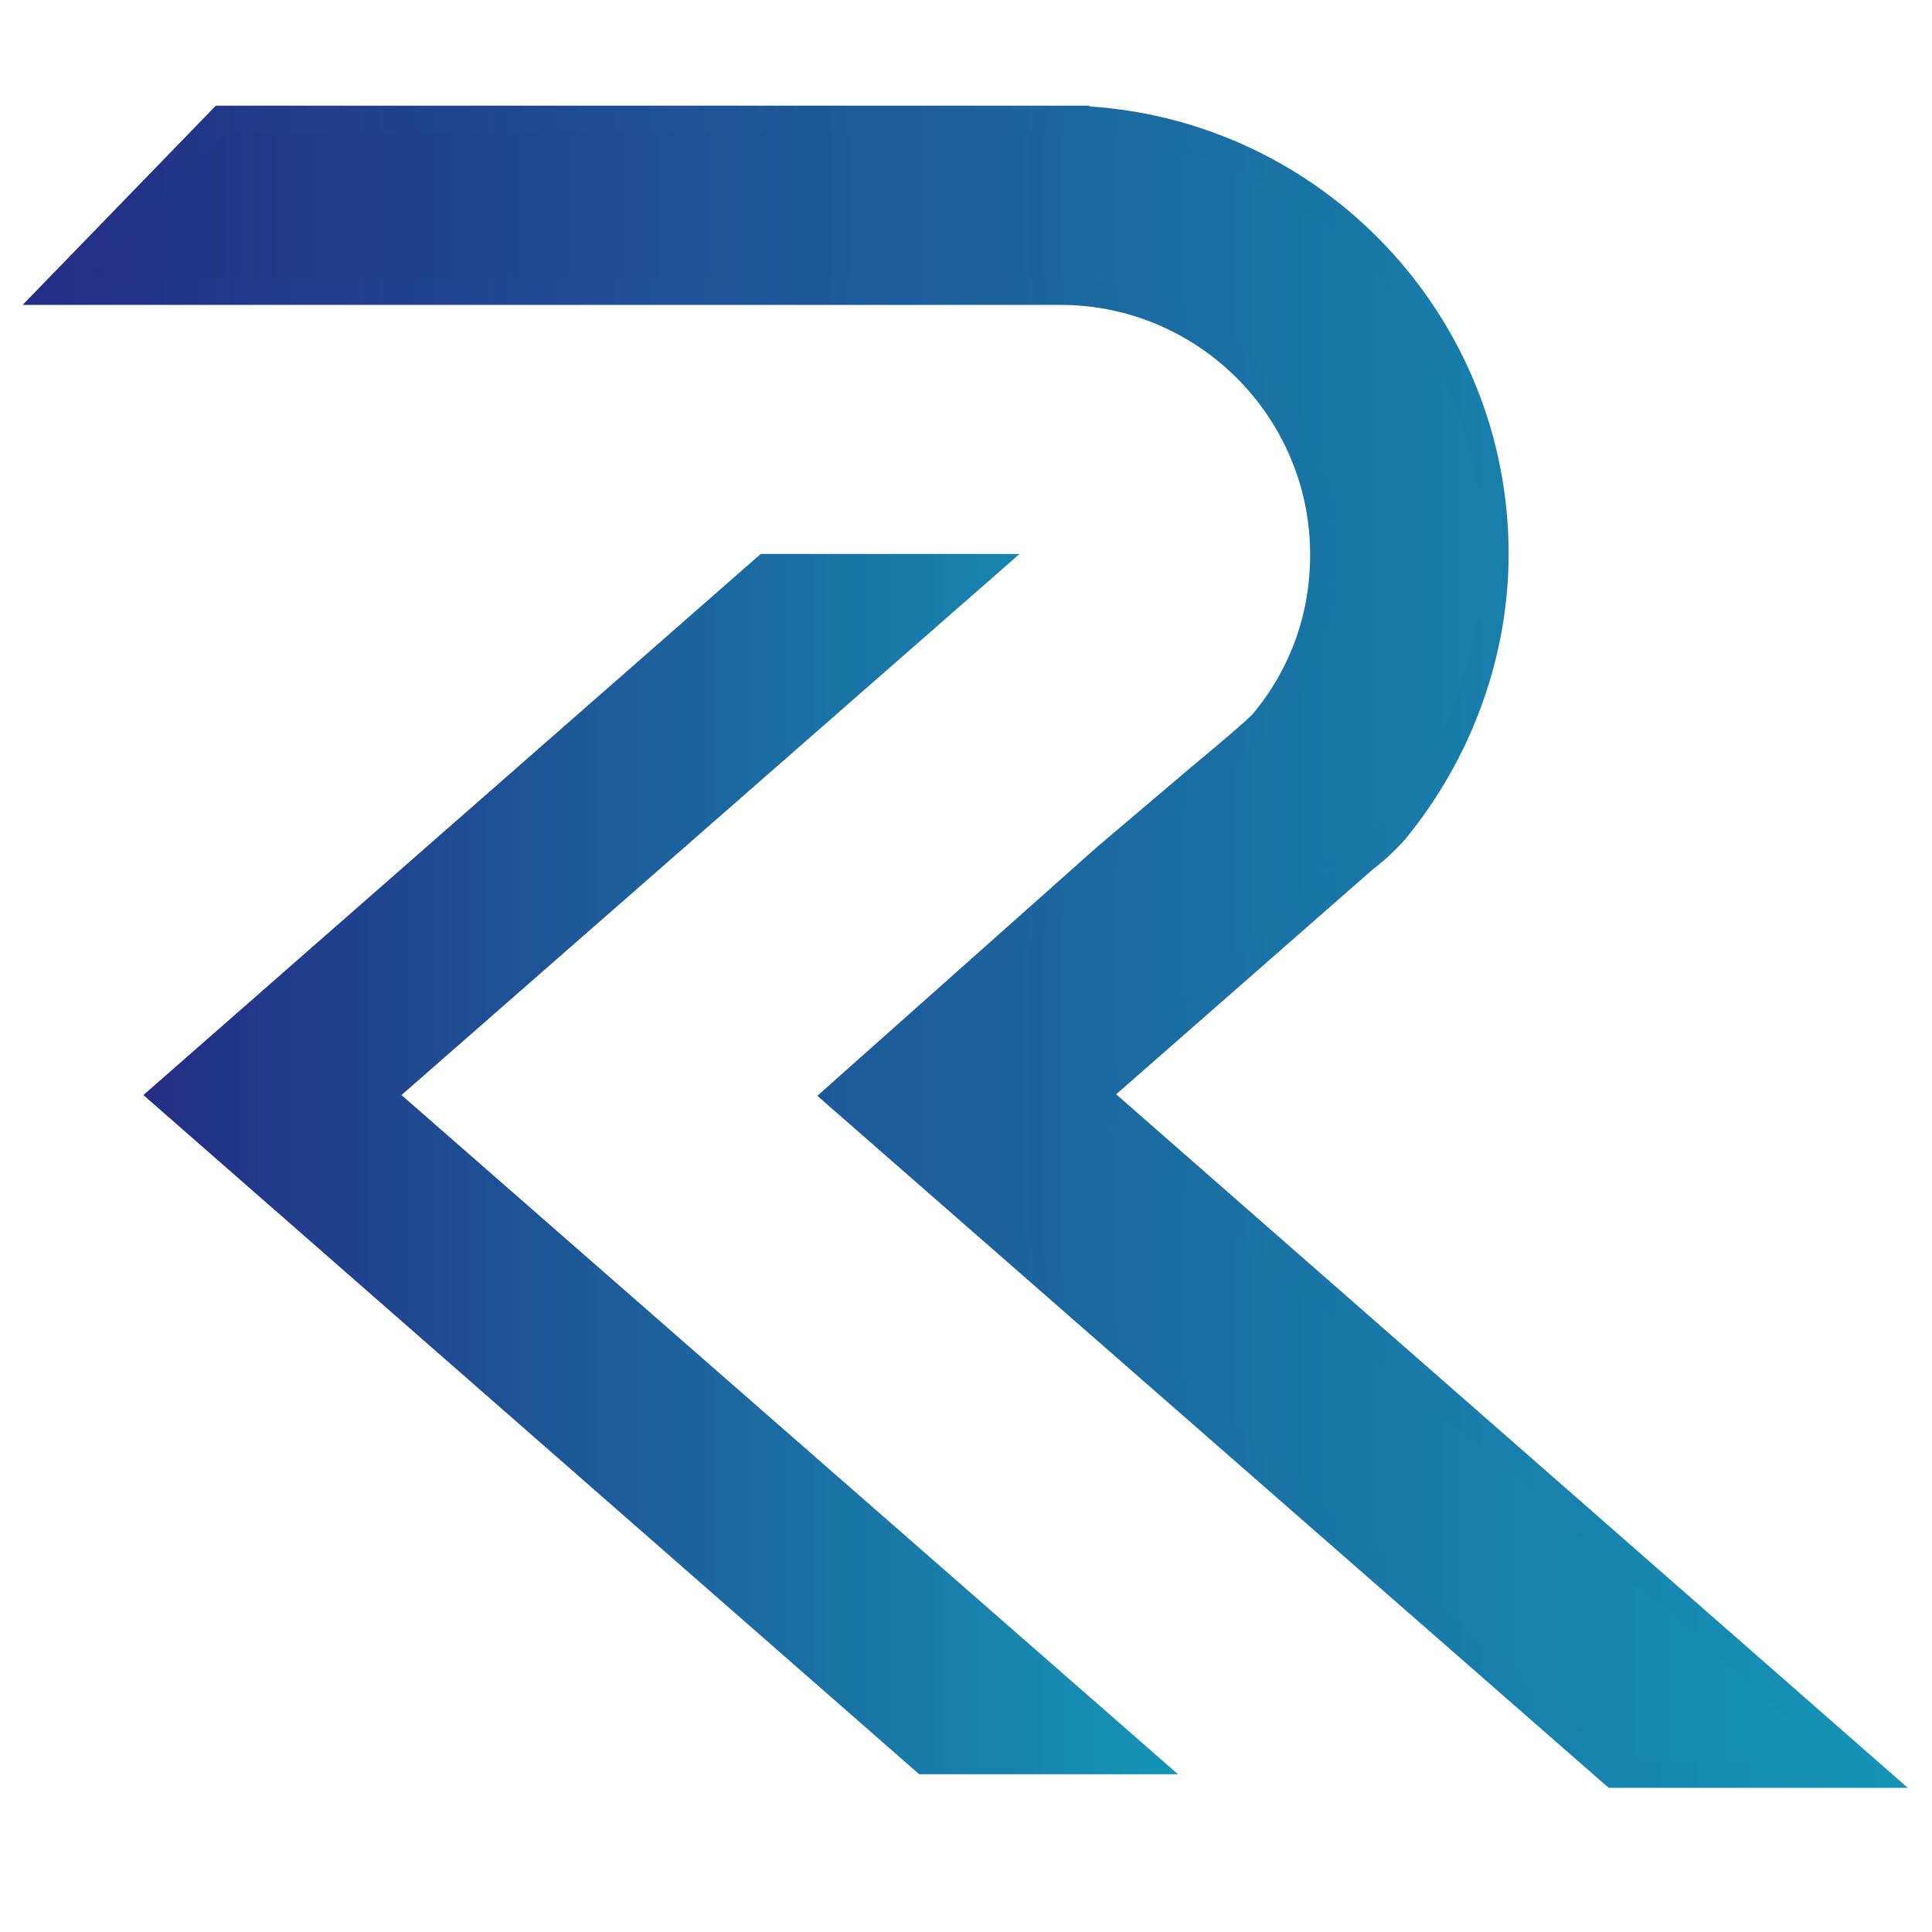 <svg xmlns="http://www.w3.org/2000/svg" id="my-svg" width="256" height="256" viewBox="0 0 256 256">
  <!-- Gradient Definition with left to right direction -->
  <defs>
    <linearGradient id="gradient1" x1="100%" y1="50%" x2="0%" y2="50%">
      <stop offset="0%" style="stop-color:#1595b6;stop-opacity:1" />
      <stop offset="100%" style="stop-color:#232d84e6;stop-opacity:1" />
    </linearGradient>
  </defs>

  <!-- Path using the left to right gradient -->
  <path fill="url(#gradient1)" d="M53.2 145.1l81.9-71.7h-34.3L19 145.1l102.8 90h34.3l-102.9-90"></path>

  <g fill="url(#gradient1)">
    <path d="M145.3 145.1l36-31.6s.8-.7 1.1-1l2.4-2.4c8.5-10.3 13.3-23.3 13.3-36.7 0-31.8-25.8-57.7-57.6-57.7l-111.1.1L7.2 38.6l111.4-.1h21.9c19.2 0 34.8 15.6 34.8 34.8 0 8.2-2.7 15.8-8 22.2-1 1.3-8.3 7.3-8.3 7.3l-12.4 10.6-35.6 31.7 102.9 90h34.3l-102.9-90zm33.4-31.7h.2-.2z"></path>
    <path d="M252.8 236.9h-39.6l-.5-.4-104.4-91.3 37.1-33 12.5-10.6c3.5-2.9 7.5-6.3 8.1-7 5-6 7.6-13.3 7.6-21.1 0-18.2-14.8-33.1-33.1-33.1H3L28.6 14h115.8l-.1.1c31 2 55.6 27.8 55.6 59.3 0 13.6-4.9 27.1-13.7 37.8-.5.6-2.2 2.3-2.6 2.6-.3.3-1.2 1-1.2 1l-.5.4-34 29.8 104.9 91.9zm-38.3-3.5h29l-100.9-88.3 34.1-29.9h-2.2l3.6-3.5h1v1.5l1.6-1.4c.2-.2.4-.4.6-.5.4-.3 1.9-1.9 2.2-2.2 8.3-10.1 12.9-22.8 12.9-35.6 0-30.8-25.1-55.9-55.9-55.9h-3.9l-106.5-.1-18.8 19.4 109-.1h20.1c20.2 0 36.6 16.4 36.6 36.6 0 8.6-2.9 16.6-8.4 23.3-1 1.3-7.3 6.5-8.5 7.5l-12.4 10.6-34.1 30.3 100.9 88.3z"></path>
  </g>
</svg>
